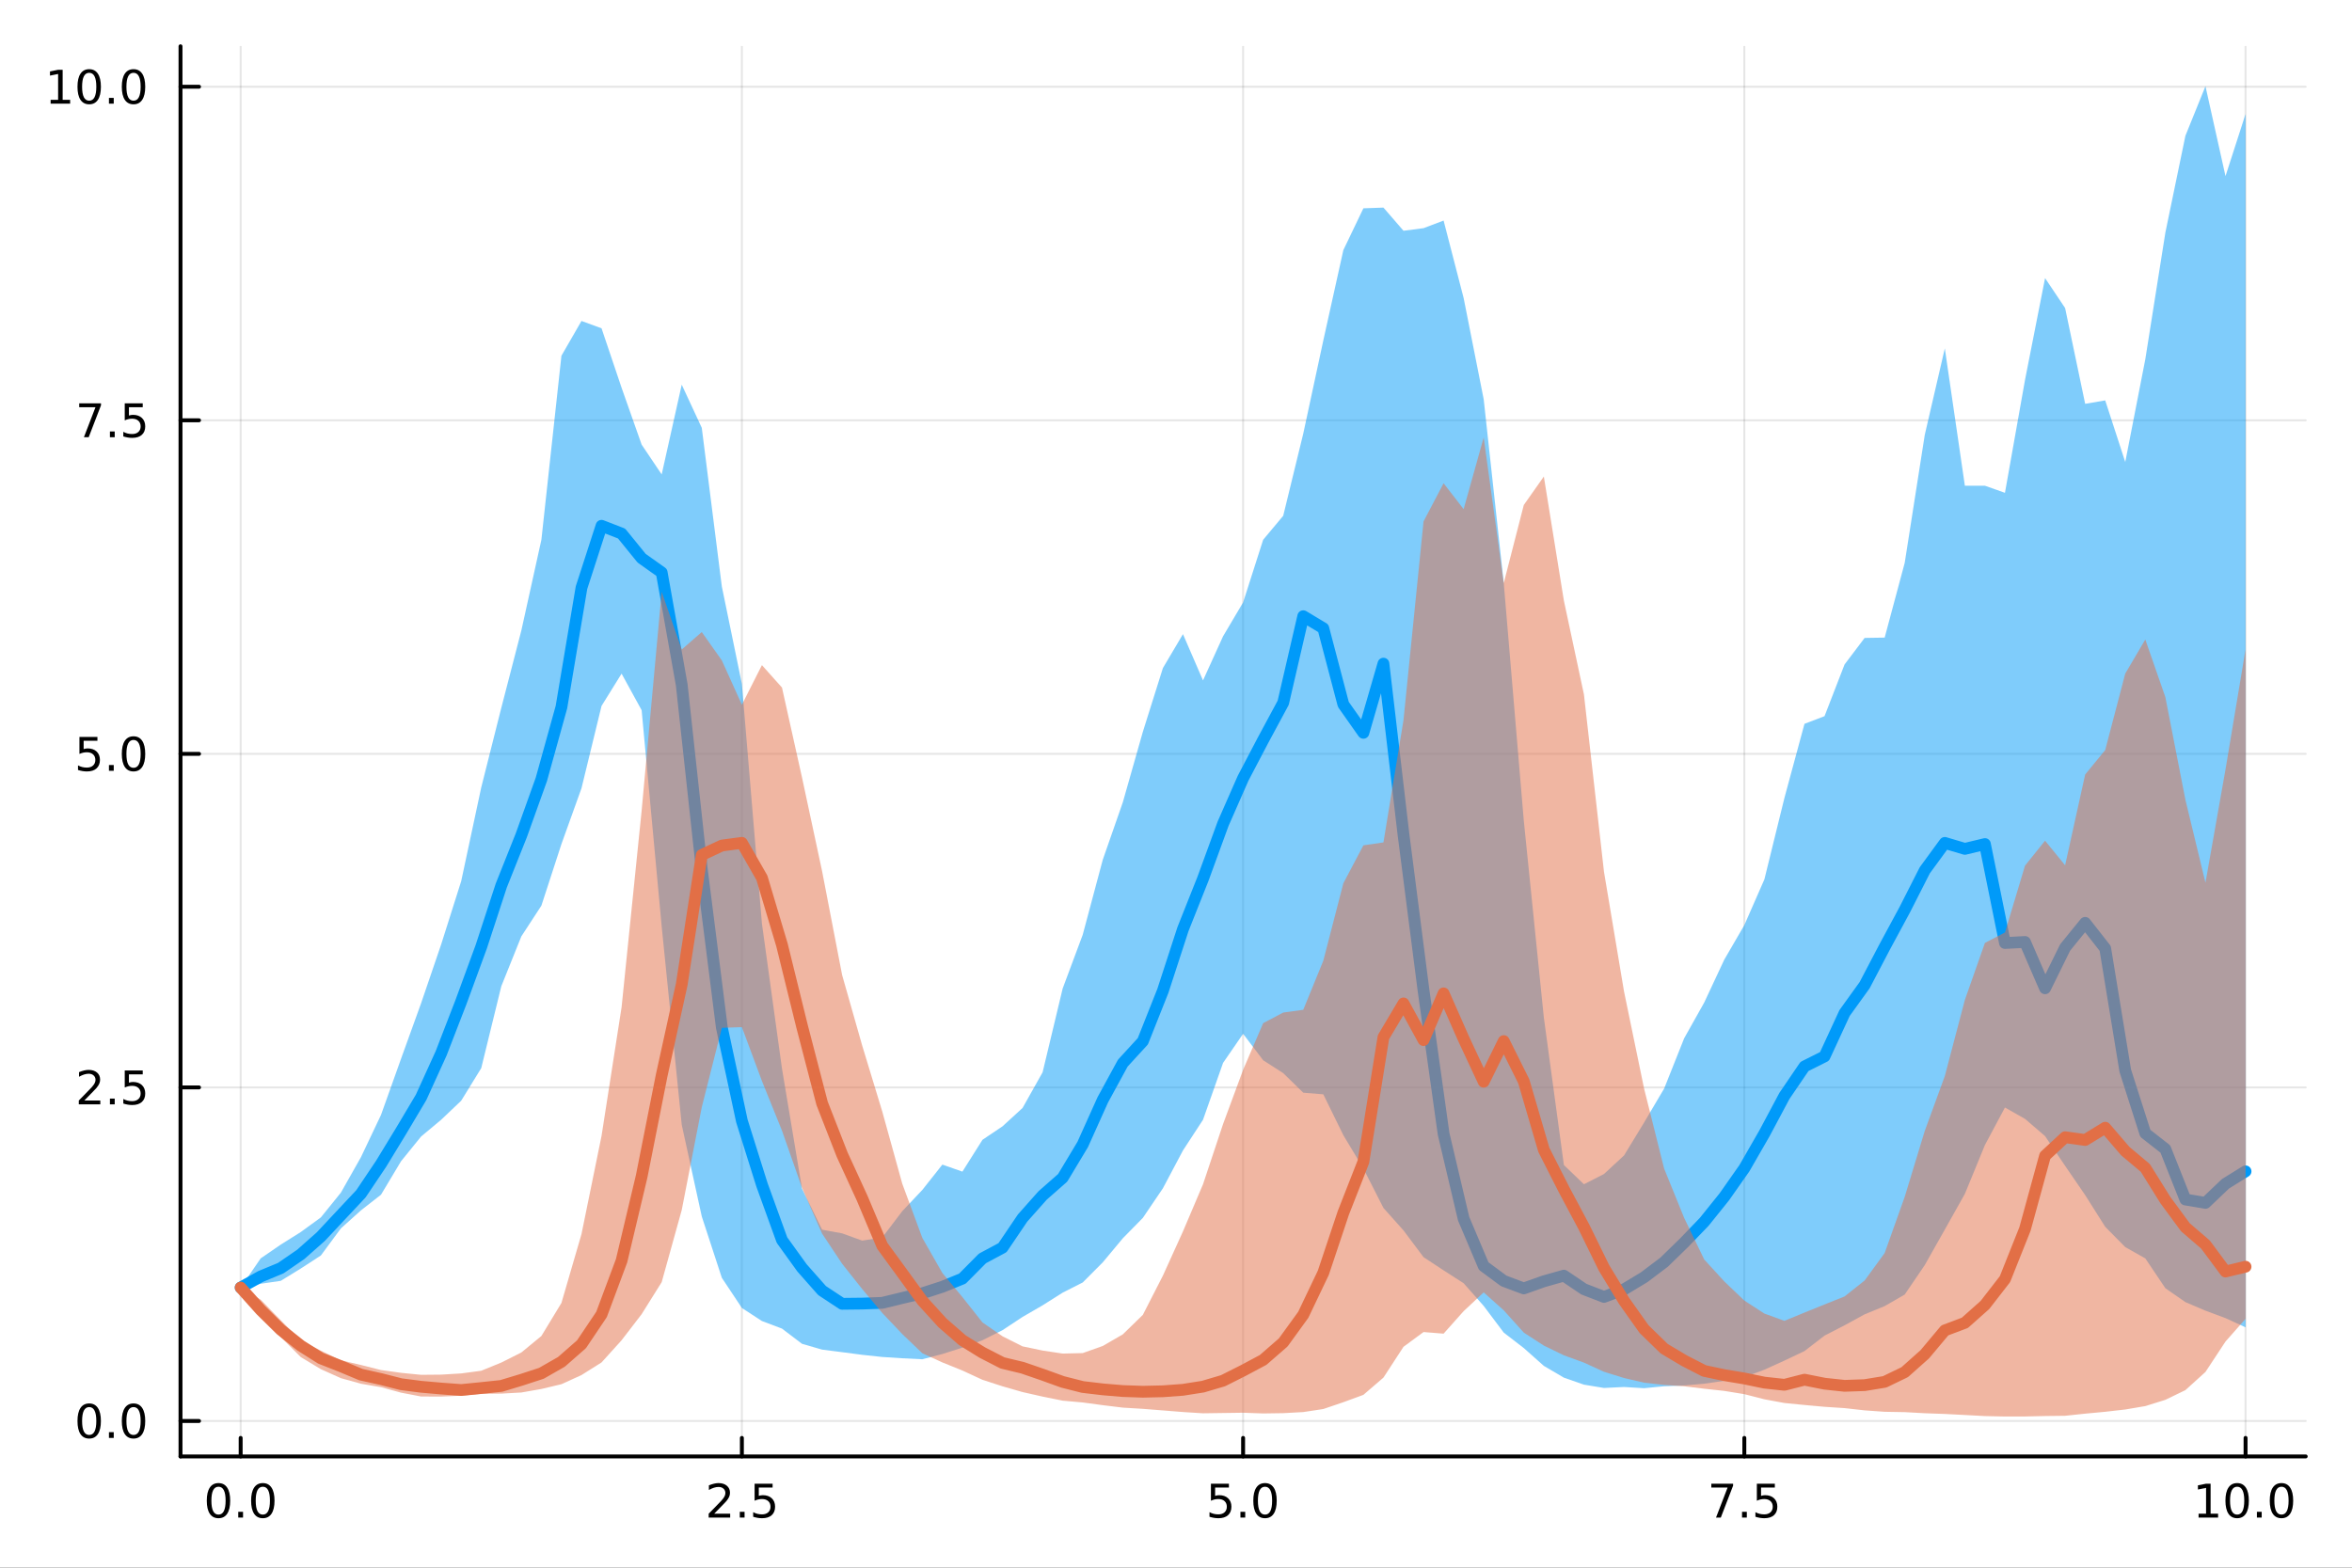 <?xml version="1.0" encoding="utf-8"?>
<svg xmlns="http://www.w3.org/2000/svg" xmlns:xlink="http://www.w3.org/1999/xlink" width="600" height="400" viewBox="0 0 2400 1600">
<rect x="0" y="0" width="2400" height="1600" fill="#333333" stroke="none"/>
<defs>
  <clipPath id="clip060">
    <rect x="0" y="0" width="2400" height="1600"/>
  </clipPath>
</defs>
<path clip-path="url(#clip060)" d="M0 1600 L2400 1600 L2400 0 L0 0  Z" fill="#ffffff" fill-rule="evenodd" fill-opacity="1"/>
<defs>
  <clipPath id="clip061">
    <rect x="480" y="0" width="1681" height="1600"/>
  </clipPath>
</defs>
<path clip-path="url(#clip060)" d="M184.191 1486.45 L2352.76 1486.45 L2352.76 47.244 L184.191 47.244  Z" fill="#ffffff" fill-rule="evenodd" fill-opacity="1"/>
<defs>
  <clipPath id="clip062">
    <rect x="184" y="47" width="2170" height="1440"/>
  </clipPath>
</defs>
<polyline clip-path="url(#clip062)" style="stroke:#000000; stroke-linecap:round; stroke-linejoin:round; stroke-width:2; stroke-opacity:0.1; fill:none" points="245.565,1486.45 245.565,47.244 "/>
<polyline clip-path="url(#clip062)" style="stroke:#000000; stroke-linecap:round; stroke-linejoin:round; stroke-width:2; stroke-opacity:0.1; fill:none" points="757.019,1486.45 757.019,47.244 "/>
<polyline clip-path="url(#clip062)" style="stroke:#000000; stroke-linecap:round; stroke-linejoin:round; stroke-width:2; stroke-opacity:0.1; fill:none" points="1268.47,1486.45 1268.47,47.244 "/>
<polyline clip-path="url(#clip062)" style="stroke:#000000; stroke-linecap:round; stroke-linejoin:round; stroke-width:2; stroke-opacity:0.1; fill:none" points="1779.93,1486.45 1779.93,47.244 "/>
<polyline clip-path="url(#clip062)" style="stroke:#000000; stroke-linecap:round; stroke-linejoin:round; stroke-width:2; stroke-opacity:0.1; fill:none" points="2291.38,1486.45 2291.38,47.244 "/>
<polyline clip-path="url(#clip062)" style="stroke:#000000; stroke-linecap:round; stroke-linejoin:round; stroke-width:2; stroke-opacity:0.1; fill:none" points="184.191,1450.28 2352.76,1450.28 "/>
<polyline clip-path="url(#clip062)" style="stroke:#000000; stroke-linecap:round; stroke-linejoin:round; stroke-width:2; stroke-opacity:0.1; fill:none" points="184.191,1109.84 2352.76,1109.84 "/>
<polyline clip-path="url(#clip062)" style="stroke:#000000; stroke-linecap:round; stroke-linejoin:round; stroke-width:2; stroke-opacity:0.1; fill:none" points="184.191,769.399 2352.76,769.399 "/>
<polyline clip-path="url(#clip062)" style="stroke:#000000; stroke-linecap:round; stroke-linejoin:round; stroke-width:2; stroke-opacity:0.1; fill:none" points="184.191,428.957 2352.76,428.957 "/>
<polyline clip-path="url(#clip062)" style="stroke:#000000; stroke-linecap:round; stroke-linejoin:round; stroke-width:2; stroke-opacity:0.1; fill:none" points="184.191,88.515 2352.76,88.515 "/>
<polyline clip-path="url(#clip060)" style="stroke:#000000; stroke-linecap:round; stroke-linejoin:round; stroke-width:4; stroke-opacity:1; fill:none" points="184.191,1486.45 2352.76,1486.45 "/>
<polyline clip-path="url(#clip060)" style="stroke:#000000; stroke-linecap:round; stroke-linejoin:round; stroke-width:4; stroke-opacity:1; fill:none" points="245.565,1486.45 245.565,1467.55 "/>
<polyline clip-path="url(#clip060)" style="stroke:#000000; stroke-linecap:round; stroke-linejoin:round; stroke-width:4; stroke-opacity:1; fill:none" points="757.019,1486.45 757.019,1467.55 "/>
<polyline clip-path="url(#clip060)" style="stroke:#000000; stroke-linecap:round; stroke-linejoin:round; stroke-width:4; stroke-opacity:1; fill:none" points="1268.47,1486.45 1268.47,1467.55 "/>
<polyline clip-path="url(#clip060)" style="stroke:#000000; stroke-linecap:round; stroke-linejoin:round; stroke-width:4; stroke-opacity:1; fill:none" points="1779.93,1486.45 1779.93,1467.55 "/>
<polyline clip-path="url(#clip060)" style="stroke:#000000; stroke-linecap:round; stroke-linejoin:round; stroke-width:4; stroke-opacity:1; fill:none" points="2291.38,1486.45 2291.38,1467.55 "/>
<path clip-path="url(#clip060)" d="M222.95 1517.37 Q219.338 1517.37 217.51 1520.93 Q215.704 1524.47 215.704 1531.6 Q215.704 1538.71 217.51 1542.27 Q219.338 1545.82 222.95 1545.82 Q226.584 1545.82 228.389 1542.27 Q230.218 1538.71 230.218 1531.6 Q230.218 1524.47 228.389 1520.93 Q226.584 1517.37 222.95 1517.37 M222.95 1513.66 Q228.76 1513.66 231.815 1518.27 Q234.894 1522.85 234.894 1531.6 Q234.894 1540.33 231.815 1544.94 Q228.76 1549.52 222.95 1549.52 Q217.139 1549.52 214.061 1544.94 Q211.005 1540.33 211.005 1531.6 Q211.005 1522.85 214.061 1518.27 Q217.139 1513.66 222.95 1513.66 Z" fill="#000000" fill-rule="nonzero" fill-opacity="1" /><path clip-path="url(#clip060)" d="M243.111 1542.97 L247.996 1542.97 L247.996 1548.85 L243.111 1548.85 L243.111 1542.97 Z" fill="#000000" fill-rule="nonzero" fill-opacity="1" /><path clip-path="url(#clip060)" d="M268.181 1517.37 Q264.57 1517.37 262.741 1520.93 Q260.935 1524.47 260.935 1531.6 Q260.935 1538.71 262.741 1542.27 Q264.57 1545.82 268.181 1545.82 Q271.815 1545.82 273.621 1542.27 Q275.449 1538.71 275.449 1531.6 Q275.449 1524.47 273.621 1520.93 Q271.815 1517.37 268.181 1517.37 M268.181 1513.66 Q273.991 1513.66 277.046 1518.27 Q280.125 1522.85 280.125 1531.6 Q280.125 1540.33 277.046 1544.94 Q273.991 1549.52 268.181 1549.52 Q262.371 1549.52 259.292 1544.94 Q256.236 1540.33 256.236 1531.6 Q256.236 1522.85 259.292 1518.27 Q262.371 1513.66 268.181 1513.66 Z" fill="#000000" fill-rule="nonzero" fill-opacity="1" /><path clip-path="url(#clip060)" d="M728.755 1544.91 L745.075 1544.91 L745.075 1548.85 L723.131 1548.85 L723.131 1544.91 Q725.793 1542.16 730.376 1537.53 Q734.982 1532.88 736.163 1531.53 Q738.408 1529.01 739.288 1527.27 Q740.191 1525.51 740.191 1523.82 Q740.191 1521.07 738.246 1519.33 Q736.325 1517.6 733.223 1517.6 Q731.024 1517.6 728.57 1518.36 Q726.14 1519.13 723.362 1520.68 L723.362 1515.95 Q726.186 1514.82 728.64 1514.24 Q731.093 1513.66 733.13 1513.66 Q738.501 1513.66 741.695 1516.35 Q744.89 1519.03 744.89 1523.52 Q744.89 1525.65 744.079 1527.57 Q743.292 1529.47 741.186 1532.07 Q740.607 1532.74 737.505 1535.95 Q734.404 1539.15 728.755 1544.91 Z" fill="#000000" fill-rule="nonzero" fill-opacity="1" /><path clip-path="url(#clip060)" d="M754.89 1542.97 L759.774 1542.97 L759.774 1548.85 L754.89 1548.85 L754.89 1542.97 Z" fill="#000000" fill-rule="nonzero" fill-opacity="1" /><path clip-path="url(#clip060)" d="M770.005 1514.29 L788.362 1514.29 L788.362 1518.22 L774.288 1518.22 L774.288 1526.7 Q775.306 1526.35 776.325 1526.19 Q777.343 1526 778.362 1526 Q784.149 1526 787.528 1529.17 Q790.908 1532.34 790.908 1537.76 Q790.908 1543.34 787.436 1546.44 Q783.964 1549.52 777.644 1549.52 Q775.468 1549.52 773.2 1549.15 Q770.954 1548.78 768.547 1548.04 L768.547 1543.34 Q770.63 1544.47 772.852 1545.03 Q775.075 1545.58 777.552 1545.58 Q781.556 1545.58 783.894 1543.48 Q786.232 1541.37 786.232 1537.76 Q786.232 1534.15 783.894 1532.04 Q781.556 1529.94 777.552 1529.94 Q775.677 1529.94 773.802 1530.35 Q771.95 1530.77 770.005 1531.65 L770.005 1514.29 Z" fill="#000000" fill-rule="nonzero" fill-opacity="1" /><path clip-path="url(#clip060)" d="M1235.64 1514.29 L1253.99 1514.29 L1253.99 1518.22 L1239.92 1518.22 L1239.92 1526.7 Q1240.94 1526.35 1241.96 1526.19 Q1242.98 1526 1243.99 1526 Q1249.78 1526 1253.16 1529.17 Q1256.54 1532.34 1256.54 1537.76 Q1256.54 1543.34 1253.07 1546.44 Q1249.6 1549.52 1243.28 1549.52 Q1241.1 1549.52 1238.83 1549.15 Q1236.59 1548.78 1234.18 1548.04 L1234.18 1543.34 Q1236.26 1544.47 1238.49 1545.03 Q1240.71 1545.58 1243.18 1545.58 Q1247.19 1545.58 1249.53 1543.48 Q1251.86 1541.37 1251.86 1537.76 Q1251.86 1534.15 1249.53 1532.04 Q1247.19 1529.94 1243.18 1529.94 Q1241.31 1529.94 1239.43 1530.35 Q1237.58 1530.77 1235.64 1531.65 L1235.64 1514.29 Z" fill="#000000" fill-rule="nonzero" fill-opacity="1" /><path clip-path="url(#clip060)" d="M1265.75 1542.97 L1270.64 1542.97 L1270.64 1548.85 L1265.75 1548.85 L1265.75 1542.97 Z" fill="#000000" fill-rule="nonzero" fill-opacity="1" /><path clip-path="url(#clip060)" d="M1290.82 1517.37 Q1287.21 1517.37 1285.38 1520.93 Q1283.58 1524.47 1283.58 1531.6 Q1283.58 1538.71 1285.38 1542.27 Q1287.21 1545.82 1290.82 1545.82 Q1294.46 1545.82 1296.26 1542.27 Q1298.09 1538.71 1298.09 1531.6 Q1298.09 1524.47 1296.26 1520.93 Q1294.46 1517.37 1290.82 1517.37 M1290.82 1513.66 Q1296.63 1513.66 1299.69 1518.27 Q1302.77 1522.85 1302.77 1531.6 Q1302.77 1540.33 1299.69 1544.94 Q1296.63 1549.52 1290.82 1549.52 Q1285.01 1549.52 1281.93 1544.94 Q1278.88 1540.33 1278.88 1531.6 Q1278.88 1522.85 1281.93 1518.27 Q1285.01 1513.66 1290.82 1513.66 Z" fill="#000000" fill-rule="nonzero" fill-opacity="1" /><path clip-path="url(#clip060)" d="M1746.25 1514.29 L1768.47 1514.29 L1768.47 1516.28 L1755.92 1548.85 L1751.04 1548.85 L1762.84 1518.22 L1746.25 1518.22 L1746.25 1514.29 Z" fill="#000000" fill-rule="nonzero" fill-opacity="1" /><path clip-path="url(#clip060)" d="M1777.59 1542.97 L1782.47 1542.97 L1782.47 1548.85 L1777.59 1548.85 L1777.59 1542.97 Z" fill="#000000" fill-rule="nonzero" fill-opacity="1" /><path clip-path="url(#clip060)" d="M1792.71 1514.29 L1811.06 1514.29 L1811.06 1518.22 L1796.99 1518.22 L1796.99 1526.7 Q1798.01 1526.35 1799.02 1526.19 Q1800.04 1526 1801.06 1526 Q1806.85 1526 1810.23 1529.17 Q1813.61 1532.34 1813.61 1537.76 Q1813.61 1543.34 1810.14 1546.44 Q1806.66 1549.52 1800.34 1549.52 Q1798.17 1549.52 1795.9 1549.15 Q1793.65 1548.78 1791.25 1548.04 L1791.25 1543.34 Q1793.33 1544.47 1795.55 1545.03 Q1797.77 1545.58 1800.25 1545.58 Q1804.26 1545.58 1806.59 1543.48 Q1808.93 1541.37 1808.93 1537.76 Q1808.93 1534.15 1806.59 1532.04 Q1804.26 1529.94 1800.25 1529.94 Q1798.38 1529.94 1796.5 1530.35 Q1794.65 1530.77 1792.71 1531.65 L1792.71 1514.29 Z" fill="#000000" fill-rule="nonzero" fill-opacity="1" /><path clip-path="url(#clip060)" d="M2243.45 1544.91 L2251.09 1544.91 L2251.09 1518.55 L2242.78 1520.21 L2242.78 1515.95 L2251.05 1514.29 L2255.72 1514.29 L2255.72 1544.91 L2263.36 1544.91 L2263.36 1548.85 L2243.45 1548.85 L2243.45 1544.91 Z" fill="#000000" fill-rule="nonzero" fill-opacity="1" /><path clip-path="url(#clip060)" d="M2282.81 1517.37 Q2279.19 1517.37 2277.37 1520.93 Q2275.56 1524.47 2275.56 1531.6 Q2275.56 1538.71 2277.37 1542.27 Q2279.19 1545.82 2282.81 1545.82 Q2286.44 1545.82 2288.24 1542.27 Q2290.07 1538.71 2290.07 1531.6 Q2290.07 1524.47 2288.24 1520.93 Q2286.44 1517.37 2282.81 1517.37 M2282.81 1513.66 Q2288.62 1513.66 2291.67 1518.27 Q2294.75 1522.85 2294.75 1531.6 Q2294.75 1540.33 2291.67 1544.94 Q2288.62 1549.52 2282.81 1549.52 Q2276.99 1549.52 2273.92 1544.94 Q2270.86 1540.33 2270.86 1531.6 Q2270.86 1522.85 2273.92 1518.27 Q2276.99 1513.66 2282.81 1513.66 Z" fill="#000000" fill-rule="nonzero" fill-opacity="1" /><path clip-path="url(#clip060)" d="M2302.97 1542.97 L2307.85 1542.97 L2307.85 1548.85 L2302.97 1548.85 L2302.97 1542.97 Z" fill="#000000" fill-rule="nonzero" fill-opacity="1" /><path clip-path="url(#clip060)" d="M2328.04 1517.37 Q2324.43 1517.37 2322.6 1520.93 Q2320.79 1524.47 2320.79 1531.6 Q2320.79 1538.71 2322.6 1542.27 Q2324.43 1545.82 2328.04 1545.82 Q2331.67 1545.82 2333.48 1542.27 Q2335.3 1538.71 2335.3 1531.6 Q2335.3 1524.47 2333.48 1520.93 Q2331.67 1517.37 2328.04 1517.37 M2328.04 1513.66 Q2333.85 1513.66 2336.9 1518.27 Q2339.98 1522.85 2339.98 1531.6 Q2339.98 1540.33 2336.9 1544.94 Q2333.85 1549.52 2328.04 1549.52 Q2322.23 1549.52 2319.15 1544.94 Q2316.09 1540.33 2316.09 1531.6 Q2316.09 1522.85 2319.15 1518.27 Q2322.23 1513.66 2328.04 1513.66 Z" fill="#000000" fill-rule="nonzero" fill-opacity="1" /><polyline clip-path="url(#clip060)" style="stroke:#000000; stroke-linecap:round; stroke-linejoin:round; stroke-width:4; stroke-opacity:1; fill:none" points="184.191,1486.45 184.191,47.244 "/>
<polyline clip-path="url(#clip060)" style="stroke:#000000; stroke-linecap:round; stroke-linejoin:round; stroke-width:4; stroke-opacity:1; fill:none" points="184.191,1450.28 203.088,1450.28 "/>
<polyline clip-path="url(#clip060)" style="stroke:#000000; stroke-linecap:round; stroke-linejoin:round; stroke-width:4; stroke-opacity:1; fill:none" points="184.191,1109.84 203.088,1109.84 "/>
<polyline clip-path="url(#clip060)" style="stroke:#000000; stroke-linecap:round; stroke-linejoin:round; stroke-width:4; stroke-opacity:1; fill:none" points="184.191,769.399 203.088,769.399 "/>
<polyline clip-path="url(#clip060)" style="stroke:#000000; stroke-linecap:round; stroke-linejoin:round; stroke-width:4; stroke-opacity:1; fill:none" points="184.191,428.957 203.088,428.957 "/>
<polyline clip-path="url(#clip060)" style="stroke:#000000; stroke-linecap:round; stroke-linejoin:round; stroke-width:4; stroke-opacity:1; fill:none" points="184.191,88.515 203.088,88.515 "/>
<path clip-path="url(#clip060)" d="M91.015 1436.08 Q87.404 1436.08 85.575 1439.65 Q83.77 1443.19 83.77 1450.32 Q83.77 1457.42 85.575 1460.99 Q87.404 1464.53 91.015 1464.53 Q94.649 1464.53 96.455 1460.99 Q98.284 1457.42 98.284 1450.32 Q98.284 1443.19 96.455 1439.65 Q94.649 1436.08 91.015 1436.08 M91.015 1432.38 Q96.825 1432.38 99.881 1436.98 Q102.959 1441.57 102.959 1450.32 Q102.959 1459.04 99.881 1463.65 Q96.825 1468.23 91.015 1468.23 Q85.205 1468.23 82.126 1463.65 Q79.071 1459.04 79.071 1450.32 Q79.071 1441.57 82.126 1436.98 Q85.205 1432.38 91.015 1432.38 Z" fill="#000000" fill-rule="nonzero" fill-opacity="1" /><path clip-path="url(#clip060)" d="M111.177 1461.68 L116.061 1461.68 L116.061 1467.56 L111.177 1467.56 L111.177 1461.68 Z" fill="#000000" fill-rule="nonzero" fill-opacity="1" /><path clip-path="url(#clip060)" d="M136.246 1436.08 Q132.635 1436.08 130.807 1439.65 Q129.001 1443.19 129.001 1450.32 Q129.001 1457.42 130.807 1460.99 Q132.635 1464.53 136.246 1464.53 Q139.881 1464.53 141.686 1460.99 Q143.515 1457.42 143.515 1450.32 Q143.515 1443.19 141.686 1439.65 Q139.881 1436.08 136.246 1436.08 M136.246 1432.38 Q142.056 1432.38 145.112 1436.98 Q148.191 1441.57 148.191 1450.32 Q148.191 1459.04 145.112 1463.65 Q142.056 1468.23 136.246 1468.23 Q130.436 1468.23 127.357 1463.65 Q124.302 1459.04 124.302 1450.32 Q124.302 1441.57 127.357 1436.98 Q130.436 1432.38 136.246 1432.38 Z" fill="#000000" fill-rule="nonzero" fill-opacity="1" /><path clip-path="url(#clip060)" d="M86.038 1123.19 L102.358 1123.19 L102.358 1127.12 L80.413 1127.12 L80.413 1123.19 Q83.075 1120.43 87.659 1115.8 Q92.265 1111.15 93.446 1109.81 Q95.691 1107.28 96.571 1105.55 Q97.473 1103.79 97.473 1102.1 Q97.473 1099.34 95.529 1097.61 Q93.608 1095.87 90.506 1095.87 Q88.307 1095.87 85.853 1096.63 Q83.422 1097.4 80.645 1098.95 L80.645 1094.23 Q83.469 1093.09 85.922 1092.51 Q88.376 1091.94 90.413 1091.94 Q95.784 1091.94 98.978 1094.62 Q102.172 1097.31 102.172 1101.8 Q102.172 1103.93 101.362 1105.85 Q100.575 1107.75 98.469 1110.34 Q97.89 1111.01 94.788 1114.23 Q91.686 1117.42 86.038 1123.19 Z" fill="#000000" fill-rule="nonzero" fill-opacity="1" /><path clip-path="url(#clip060)" d="M112.172 1121.24 L117.057 1121.24 L117.057 1127.12 L112.172 1127.12 L112.172 1121.24 Z" fill="#000000" fill-rule="nonzero" fill-opacity="1" /><path clip-path="url(#clip060)" d="M127.288 1092.56 L145.644 1092.56 L145.644 1096.5 L131.57 1096.5 L131.57 1104.97 Q132.589 1104.62 133.607 1104.46 Q134.626 1104.27 135.644 1104.27 Q141.431 1104.27 144.811 1107.44 Q148.191 1110.62 148.191 1116.03 Q148.191 1121.61 144.718 1124.71 Q141.246 1127.79 134.927 1127.79 Q132.751 1127.79 130.482 1127.42 Q128.237 1127.05 125.83 1126.31 L125.83 1121.61 Q127.913 1122.75 130.135 1123.3 Q132.357 1123.86 134.834 1123.86 Q138.839 1123.86 141.177 1121.75 Q143.515 1119.64 143.515 1116.03 Q143.515 1112.42 141.177 1110.32 Q138.839 1108.21 134.834 1108.21 Q132.959 1108.21 131.084 1108.63 Q129.232 1109.04 127.288 1109.92 L127.288 1092.56 Z" fill="#000000" fill-rule="nonzero" fill-opacity="1" /><path clip-path="url(#clip060)" d="M81.061 752.119 L99.418 752.119 L99.418 756.054 L85.344 756.054 L85.344 764.526 Q86.362 764.179 87.381 764.017 Q88.399 763.831 89.418 763.831 Q95.205 763.831 98.585 767.003 Q101.964 770.174 101.964 775.591 Q101.964 781.169 98.492 784.271 Q95.02 787.35 88.7 787.35 Q86.524 787.35 84.256 786.98 Q82.01 786.609 79.603 785.868 L79.603 781.169 Q81.686 782.304 83.909 782.859 Q86.131 783.415 88.608 783.415 Q92.612 783.415 94.95 781.308 Q97.288 779.202 97.288 775.591 Q97.288 771.98 94.95 769.873 Q92.612 767.767 88.608 767.767 Q86.733 767.767 84.858 768.183 Q83.006 768.6 81.061 769.48 L81.061 752.119 Z" fill="#000000" fill-rule="nonzero" fill-opacity="1" /><path clip-path="url(#clip060)" d="M111.177 780.799 L116.061 780.799 L116.061 786.679 L111.177 786.679 L111.177 780.799 Z" fill="#000000" fill-rule="nonzero" fill-opacity="1" /><path clip-path="url(#clip060)" d="M136.246 755.197 Q132.635 755.197 130.807 758.762 Q129.001 762.304 129.001 769.433 Q129.001 776.54 130.807 780.105 Q132.635 783.646 136.246 783.646 Q139.881 783.646 141.686 780.105 Q143.515 776.54 143.515 769.433 Q143.515 762.304 141.686 758.762 Q139.881 755.197 136.246 755.197 M136.246 751.494 Q142.056 751.494 145.112 756.1 Q148.191 760.683 148.191 769.433 Q148.191 778.16 145.112 782.767 Q142.056 787.35 136.246 787.35 Q130.436 787.35 127.357 782.767 Q124.302 778.16 124.302 769.433 Q124.302 760.683 127.357 756.1 Q130.436 751.494 136.246 751.494 Z" fill="#000000" fill-rule="nonzero" fill-opacity="1" /><path clip-path="url(#clip060)" d="M80.83 411.677 L103.052 411.677 L103.052 413.667 L90.506 446.237 L85.622 446.237 L97.427 415.612 L80.83 415.612 L80.83 411.677 Z" fill="#000000" fill-rule="nonzero" fill-opacity="1" /><path clip-path="url(#clip060)" d="M112.172 440.357 L117.057 440.357 L117.057 446.237 L112.172 446.237 L112.172 440.357 Z" fill="#000000" fill-rule="nonzero" fill-opacity="1" /><path clip-path="url(#clip060)" d="M127.288 411.677 L145.644 411.677 L145.644 415.612 L131.57 415.612 L131.57 424.084 Q132.589 423.737 133.607 423.575 Q134.626 423.39 135.644 423.39 Q141.431 423.39 144.811 426.561 Q148.191 429.732 148.191 435.149 Q148.191 440.727 144.718 443.829 Q141.246 446.908 134.927 446.908 Q132.751 446.908 130.482 446.538 Q128.237 446.167 125.83 445.427 L125.83 440.727 Q127.913 441.862 130.135 442.417 Q132.357 442.973 134.834 442.973 Q138.839 442.973 141.177 440.866 Q143.515 438.76 143.515 435.149 Q143.515 431.538 141.177 429.431 Q138.839 427.325 134.834 427.325 Q132.959 427.325 131.084 427.741 Q129.232 428.158 127.288 429.038 L127.288 411.677 Z" fill="#000000" fill-rule="nonzero" fill-opacity="1" /><path clip-path="url(#clip060)" d="M51.663 101.86 L59.302 101.86 L59.302 75.494 L50.992 77.161 L50.992 72.901 L59.256 71.235 L63.932 71.235 L63.932 101.86 L71.571 101.86 L71.571 105.795 L51.663 105.795 L51.663 101.86 Z" fill="#000000" fill-rule="nonzero" fill-opacity="1" /><path clip-path="url(#clip060)" d="M91.015 74.314 Q87.404 74.314 85.575 77.878 Q83.77 81.42 83.77 88.549 Q83.77 95.656 85.575 99.221 Q87.404 102.762 91.015 102.762 Q94.649 102.762 96.455 99.221 Q98.284 95.656 98.284 88.549 Q98.284 81.42 96.455 77.878 Q94.649 74.314 91.015 74.314 M91.015 70.61 Q96.825 70.61 99.881 75.216 Q102.959 79.8 102.959 88.549 Q102.959 97.276 99.881 101.883 Q96.825 106.466 91.015 106.466 Q85.205 106.466 82.126 101.883 Q79.071 97.276 79.071 88.549 Q79.071 79.8 82.126 75.216 Q85.205 70.61 91.015 70.61 Z" fill="#000000" fill-rule="nonzero" fill-opacity="1" /><path clip-path="url(#clip060)" d="M111.177 99.915 L116.061 99.915 L116.061 105.795 L111.177 105.795 L111.177 99.915 Z" fill="#000000" fill-rule="nonzero" fill-opacity="1" /><path clip-path="url(#clip060)" d="M136.246 74.314 Q132.635 74.314 130.807 77.878 Q129.001 81.42 129.001 88.549 Q129.001 95.656 130.807 99.221 Q132.635 102.762 136.246 102.762 Q139.881 102.762 141.686 99.221 Q143.515 95.656 143.515 88.549 Q143.515 81.42 141.686 77.878 Q139.881 74.314 136.246 74.314 M136.246 70.61 Q142.056 70.61 145.112 75.216 Q148.191 79.8 148.191 88.549 Q148.191 97.276 145.112 101.883 Q142.056 106.466 136.246 106.466 Q130.436 106.466 127.357 101.883 Q124.302 97.276 124.302 88.549 Q124.302 79.8 127.357 75.216 Q130.436 70.61 136.246 70.61 Z" fill="#000000" fill-rule="nonzero" fill-opacity="1" /><path clip-path="url(#clip062)" d="M245.565 1314.11 L266.023 1310.23 L286.481 1307.24 L306.94 1294.66 L327.398 1281.38 L347.856 1253.7 L368.314 1235.33 L388.772 1219.33 L409.23 1185.17 L429.689 1159.94 L450.147 1142.85 L470.605 1123.39 L491.063 1090.15 L511.521 1006.58 L531.979 955.681 L552.438 924.306 L572.896 861.45 L593.354 804.505 L613.812 720.48 L634.27 687.527 L654.728 724.826 L675.187 945.575 L695.645 1147.96 L716.103 1241.56 L736.561 1304.12 L757.019 1334.93 L777.477 1348.26 L797.936 1355.97 L818.394 1371.51 L838.852 1377.43 L859.31 1380.05 L879.768 1382.74 L900.226 1384.94 L920.685 1386.26 L941.143 1387.28 L961.601 1381.93 L982.059 1375.42 L1002.52 1367.88 L1022.98 1357.58 L1043.43 1344.07 L1063.89 1332.23 L1084.35 1319.3 L1104.81 1308.91 L1125.27 1288.37 L1145.72 1263.83 L1166.18 1242.98 L1186.64 1212.79 L1207.1 1174.18 L1227.56 1142.85 L1248.02 1084.81 L1268.47 1055.1 L1288.93 1082.11 L1309.39 1095.25 L1329.85 1115.22 L1350.31 1116.88 L1370.76 1158.61 L1391.22 1192.62 L1411.68 1232.86 L1432.14 1255.79 L1452.6 1283.08 L1473.05 1296.54 L1493.51 1309.68 L1513.97 1332.84 L1534.43 1360.06 L1554.89 1375.83 L1575.35 1394.04 L1595.8 1406.06 L1616.26 1413.19 L1636.72 1416.57 L1657.18 1415.58 L1677.64 1416.82 L1698.09 1414.82 L1718.55 1414.03 L1739.01 1412.23 L1759.47 1409.28 L1779.93 1405.5 L1800.39 1397.94 L1820.84 1388.65 L1841.3 1378.94 L1861.76 1363.15 L1882.22 1352.63 L1902.68 1341.43 L1923.13 1333.03 L1943.59 1321.24 L1964.05 1291.16 L1984.51 1254.91 L2004.97 1218.47 L2025.43 1168.65 L2045.88 1130.34 L2066.34 1141.94 L2086.8 1159.53 L2107.26 1189.88 L2127.72 1219.73 L2148.17 1252.09 L2168.63 1272.81 L2189.09 1284.33 L2209.55 1314.78 L2230.01 1328.96 L2250.47 1337.69 L2270.92 1345.29 L2291.38 1354.69 L2291.38 116.353 L2270.92 179.756 L2250.47 87.976 L2230.01 138.556 L2209.55 237.441 L2189.09 366.655 L2168.63 471.567 L2148.17 408.654 L2127.72 412.153 L2107.26 314.386 L2086.8 283.847 L2066.34 387.774 L2045.88 502.958 L2025.43 495.739 L2004.97 495.749 L1984.51 355.552 L1964.05 443.819 L1943.59 574.411 L1923.13 650.744 L1902.68 651.07 L1882.22 678.136 L1861.76 730.934 L1841.3 738.75 L1820.84 814.388 L1800.39 897.51 L1779.93 944.192 L1759.47 979.426 L1739.01 1023.18 L1718.55 1059.65 L1698.09 1111.04 L1677.64 1145.66 L1657.18 1179.25 L1636.72 1198.2 L1616.26 1208.67 L1595.8 1189.02 L1575.35 1038.48 L1554.89 837.476 L1534.43 594.978 L1513.97 407.476 L1493.51 304.185 L1473.05 225.102 L1452.6 232.866 L1432.14 235.519 L1411.68 211.877 L1391.22 212.591 L1370.76 255.268 L1350.31 347.497 L1329.85 442.58 L1309.39 526.435 L1288.93 550.896 L1268.47 614.842 L1248.02 649.399 L1227.56 694.444 L1207.1 647.225 L1186.64 681.814 L1166.18 746.867 L1145.72 818.881 L1125.27 877.489 L1104.81 954.055 L1084.35 1008.89 L1063.89 1094.37 L1043.43 1130.79 L1022.98 1149.54 L1002.52 1163.29 L982.059 1195.77 L961.601 1188.6 L941.143 1214.46 L920.685 1236.12 L900.226 1263.05 L879.768 1266.17 L859.31 1258.78 L838.852 1255.02 L818.394 1213.16 L797.936 1090.58 L777.477 942.592 L757.019 697.991 L736.561 598.564 L716.103 436.663 L695.645 392.605 L675.187 484.216 L654.728 453.772 L634.27 395.75 L613.812 335.068 L593.354 327.571 L572.896 363.071 L552.438 550.9 L531.979 643.524 L511.521 722.486 L491.063 803.675 L470.605 899.333 L450.147 963.94 L429.689 1023.91 L409.23 1080.58 L388.772 1137.92 L368.314 1181.03 L347.856 1217.2 L327.398 1242.51 L306.94 1257.42 L286.481 1270.26 L266.023 1284.3 L245.565 1314.11  Z" fill="#009af9" fill-rule="evenodd" fill-opacity="0.5"/>
<polyline clip-path="url(#clip062)" style="stroke:#009af9; stroke-linecap:round; stroke-linejoin:round; stroke-width:12; stroke-opacity:1; fill:none" points="245.565,1314.11 266.023,1302.77 286.481,1294.29 306.94,1280.21 327.398,1262.08 347.856,1240.22 368.314,1218.4 388.772,1187.94 409.23,1154.38 429.689,1119.97 450.147,1075.02 470.605,1022.12 491.063,966.276 511.521,903.747 531.979,852.439 552.438,795.34 572.896,721.672 593.354,599.796 613.812,536.612 634.27,544.544 654.728,569.728 675.187,584.242 695.645,698.986 716.103,886.988 736.561,1048.57 757.019,1144.01 777.477,1209.14 797.936,1265.65 818.394,1294.02 838.852,1317.17 859.31,1330.68 879.768,1330.45 900.226,1329.71 920.685,1324.73 941.143,1319.95 961.601,1313.33 982.059,1304.98 1002.52,1284.34 1022.98,1273.39 1043.43,1243.16 1063.89,1220.11 1084.35,1202.12 1104.81,1168.05 1125.27,1122.55 1145.72,1085.04 1166.18,1062.72 1186.64,1011.2 1207.1,948.313 1227.56,896.851 1248.02,840.808 1268.47,794.242 1288.93,755.242 1309.39,717.245 1329.85,628.905 1350.31,641.196 1370.76,718.919 1391.22,747.942 1411.68,677.329 1432.14,851.795 1452.6,1011 1473.05,1157.16 1493.51,1243.84 1513.97,1292.14 1534.43,1307.31 1554.89,1314.98 1575.35,1307.72 1595.8,1301.94 1616.26,1315.75 1636.72,1323.66 1657.18,1315.96 1677.64,1303.62 1698.09,1288.19 1718.55,1268.25 1739.01,1247 1759.47,1221.54 1779.93,1192.39 1800.39,1156.85 1820.84,1118.5 1841.3,1088.45 1861.76,1078.2 1882.22,1033.9 1902.68,1005.49 1923.13,966.443 1943.59,928.531 1964.05,888.259 1984.51,860.27 2004.97,866.367 2025.43,861.445 2045.88,962.449 2066.34,961.39 2086.8,1008.67 2107.26,967.045 2127.72,941.871 2148.17,967.963 2168.63,1092.69 2189.09,1156.7 2209.55,1172.72 2230.01,1224.24 2250.47,1227.67 2270.92,1208.18 2291.38,1195.49 "/>
<path clip-path="url(#clip062)" d="M245.565 1314.11 L266.023 1340.35 L286.481 1364.62 L306.94 1385.06 L327.398 1397.39 L347.856 1406.57 L368.314 1412.25 L388.772 1415.77 L409.23 1421.37 L429.689 1425.29 L450.147 1425.35 L470.605 1424.47 L491.063 1422.57 L511.521 1422.34 L531.979 1421.2 L552.438 1417.6 L572.896 1412.73 L593.354 1403.4 L613.812 1390.53 L634.27 1367.89 L654.728 1341.27 L675.187 1308.58 L695.645 1234.99 L716.103 1129.99 L736.561 1049.02 L757.019 1048.29 L777.477 1103.25 L797.936 1153.92 L818.394 1212.33 L838.852 1259.02 L859.31 1289.81 L879.768 1315.6 L900.226 1339.96 L920.685 1361.55 L941.143 1381.13 L961.601 1390.5 L982.059 1398.77 L1002.52 1408.24 L1022.98 1414.88 L1043.43 1420.76 L1063.89 1425.39 L1084.35 1429.52 L1104.81 1431.37 L1125.27 1434.13 L1145.72 1436.64 L1166.18 1437.87 L1186.64 1439.49 L1207.1 1441.13 L1227.56 1442.42 L1248.02 1442.13 L1268.47 1441.84 L1288.93 1442.58 L1309.39 1442.28 L1329.85 1441.17 L1350.31 1438.06 L1370.76 1431.11 L1391.22 1423.6 L1411.68 1405.99 L1432.14 1374.55 L1452.6 1359.5 L1473.05 1361.15 L1493.51 1338.18 L1513.97 1319.04 L1534.43 1337.33 L1554.89 1360.06 L1575.35 1373.32 L1595.8 1383.24 L1616.26 1390.7 L1636.72 1400.06 L1657.18 1406.42 L1677.64 1411.19 L1698.09 1413.47 L1718.55 1414.85 L1739.01 1417.35 L1759.47 1419.57 L1779.93 1422.9 L1800.39 1428.13 L1820.84 1431.92 L1841.3 1433.94 L1861.76 1435.8 L1882.22 1437.14 L1902.68 1439.43 L1923.13 1440.89 L1943.59 1441.24 L1964.05 1442.36 L1984.51 1443.1 L2004.97 1444.16 L2025.43 1445.26 L2045.88 1445.72 L2066.34 1445.67 L2086.8 1445.21 L2107.26 1444.96 L2127.72 1442.79 L2148.17 1440.88 L2168.63 1438.54 L2189.09 1435.07 L2209.55 1428.69 L2230.01 1418.77 L2250.47 1400.24 L2270.92 1369.2 L2291.38 1346.01 L2291.38 662.825 L2270.92 785.297 L2250.47 900.923 L2230.01 816.275 L2209.55 711.49 L2189.09 652.696 L2168.63 687.448 L2148.17 765.526 L2127.72 790.476 L2107.26 883.131 L2086.8 858.015 L2066.34 883.491 L2045.88 951.696 L2025.43 962.332 L2004.97 1020.49 L1984.51 1098.23 L1964.05 1154.21 L1943.59 1221.47 L1923.13 1278.85 L1902.68 1306.9 L1882.22 1323.17 L1861.76 1331.36 L1841.3 1339.63 L1820.84 1348.06 L1800.39 1340.64 L1779.93 1327.37 L1759.47 1307.83 L1739.01 1285.47 L1718.55 1243.05 L1698.09 1192.67 L1677.64 1111.02 L1657.18 1011.94 L1636.72 889.74 L1616.26 708.745 L1595.8 613.03 L1575.35 486.355 L1554.89 515.407 L1534.43 595.121 L1513.97 446.491 L1493.51 519.643 L1473.05 493.24 L1452.6 532.158 L1432.14 734.963 L1411.68 859.774 L1391.22 862.758 L1370.76 901.5 L1350.31 980.536 L1329.85 1030.61 L1309.39 1033.42 L1288.93 1044.25 L1268.47 1091.92 L1248.02 1147.24 L1227.56 1208.7 L1207.1 1256.82 L1186.64 1301.92 L1166.18 1341.95 L1145.72 1361.88 L1125.27 1373.71 L1104.81 1380.99 L1084.35 1381.47 L1063.89 1378.39 L1043.43 1374.12 L1022.98 1363.85 L1002.52 1349.69 L982.059 1323.84 L961.601 1299.22 L941.143 1263.37 L920.685 1208.13 L900.226 1134.29 L879.768 1067.04 L859.31 995.105 L838.852 889.021 L818.394 793.572 L797.936 701.736 L777.477 678.839 L757.019 719.268 L736.561 674.021 L716.103 645.088 L695.645 662.864 L675.187 604.009 L654.728 827.489 L634.27 1027.99 L613.812 1159.35 L593.354 1259.54 L572.896 1329.81 L552.438 1363.53 L531.979 1380.37 L511.521 1390.64 L491.063 1399.01 L470.605 1401.74 L450.147 1402.97 L429.689 1403.16 L409.23 1401.12 L388.772 1398.28 L368.314 1393.11 L347.856 1388.32 L327.398 1378.52 L306.94 1368.2 L286.481 1347.48 L266.023 1326.49 L245.565 1314.11  Z" fill="#e26f46" fill-rule="evenodd" fill-opacity="0.5"/>
<polyline clip-path="url(#clip062)" style="stroke:#e26f46; stroke-linecap:round; stroke-linejoin:round; stroke-width:12; stroke-opacity:1; fill:none" points="245.565,1314.11 266.023,1337.01 286.481,1357.16 306.94,1373.45 327.398,1386.35 347.856,1394.38 368.314,1402.95 388.772,1407.5 409.23,1412.73 429.689,1415.36 450.147,1417.15 470.605,1418.67 491.063,1416.65 511.521,1414.49 531.979,1408.31 552.438,1401.62 572.896,1389.91 593.354,1371.99 613.812,1341.55 634.27,1286.7 654.728,1200.7 675.187,1097.54 695.645,1004.63 716.103,872.577 736.561,862.973 757.019,860.226 777.477,895.944 797.936,964.426 818.394,1047.39 838.852,1126 859.31,1178.33 879.768,1222.9 900.226,1271.43 920.685,1299.41 941.143,1327.58 961.601,1350.05 982.059,1367.87 1002.52,1380.53 1022.98,1391.03 1043.43,1395.95 1063.89,1402.99 1084.35,1410.39 1104.81,1415.58 1125.27,1418 1145.72,1419.72 1166.18,1420.42 1186.64,1419.96 1207.1,1418.45 1227.56,1415.22 1248.02,1409.17 1268.47,1398.87 1288.93,1387.96 1309.39,1370.14 1329.85,1341.92 1350.31,1299.05 1370.76,1237.86 1391.22,1185.72 1411.68,1058.57 1432.14,1024.1 1452.6,1061.52 1473.05,1013.85 1493.51,1060.23 1513.97,1104.04 1534.43,1062.55 1554.89,1103.63 1575.35,1173.54 1595.8,1213.85 1616.26,1252.24 1636.72,1293.98 1657.18,1327.67 1677.64,1356.53 1698.09,1376.44 1718.55,1388.64 1739.01,1399.16 1759.47,1403.49 1779.93,1406.89 1800.39,1411.13 1820.84,1413.35 1841.3,1408.13 1861.76,1412.21 1882.22,1414.4 1902.68,1413.69 1923.13,1410.34 1943.59,1400.45 1964.05,1382.22 1984.51,1357.81 2004.97,1350.09 2025.43,1331.88 2045.88,1305.53 2066.34,1254.23 2086.8,1179.61 2107.26,1160.66 2127.72,1163.49 2148.17,1150.95 2168.63,1174.8 2189.09,1191.98 2209.55,1224.79 2230.01,1252.57 2250.47,1270.16 2270.92,1297.74 2291.38,1292.81 "/>
</svg>
